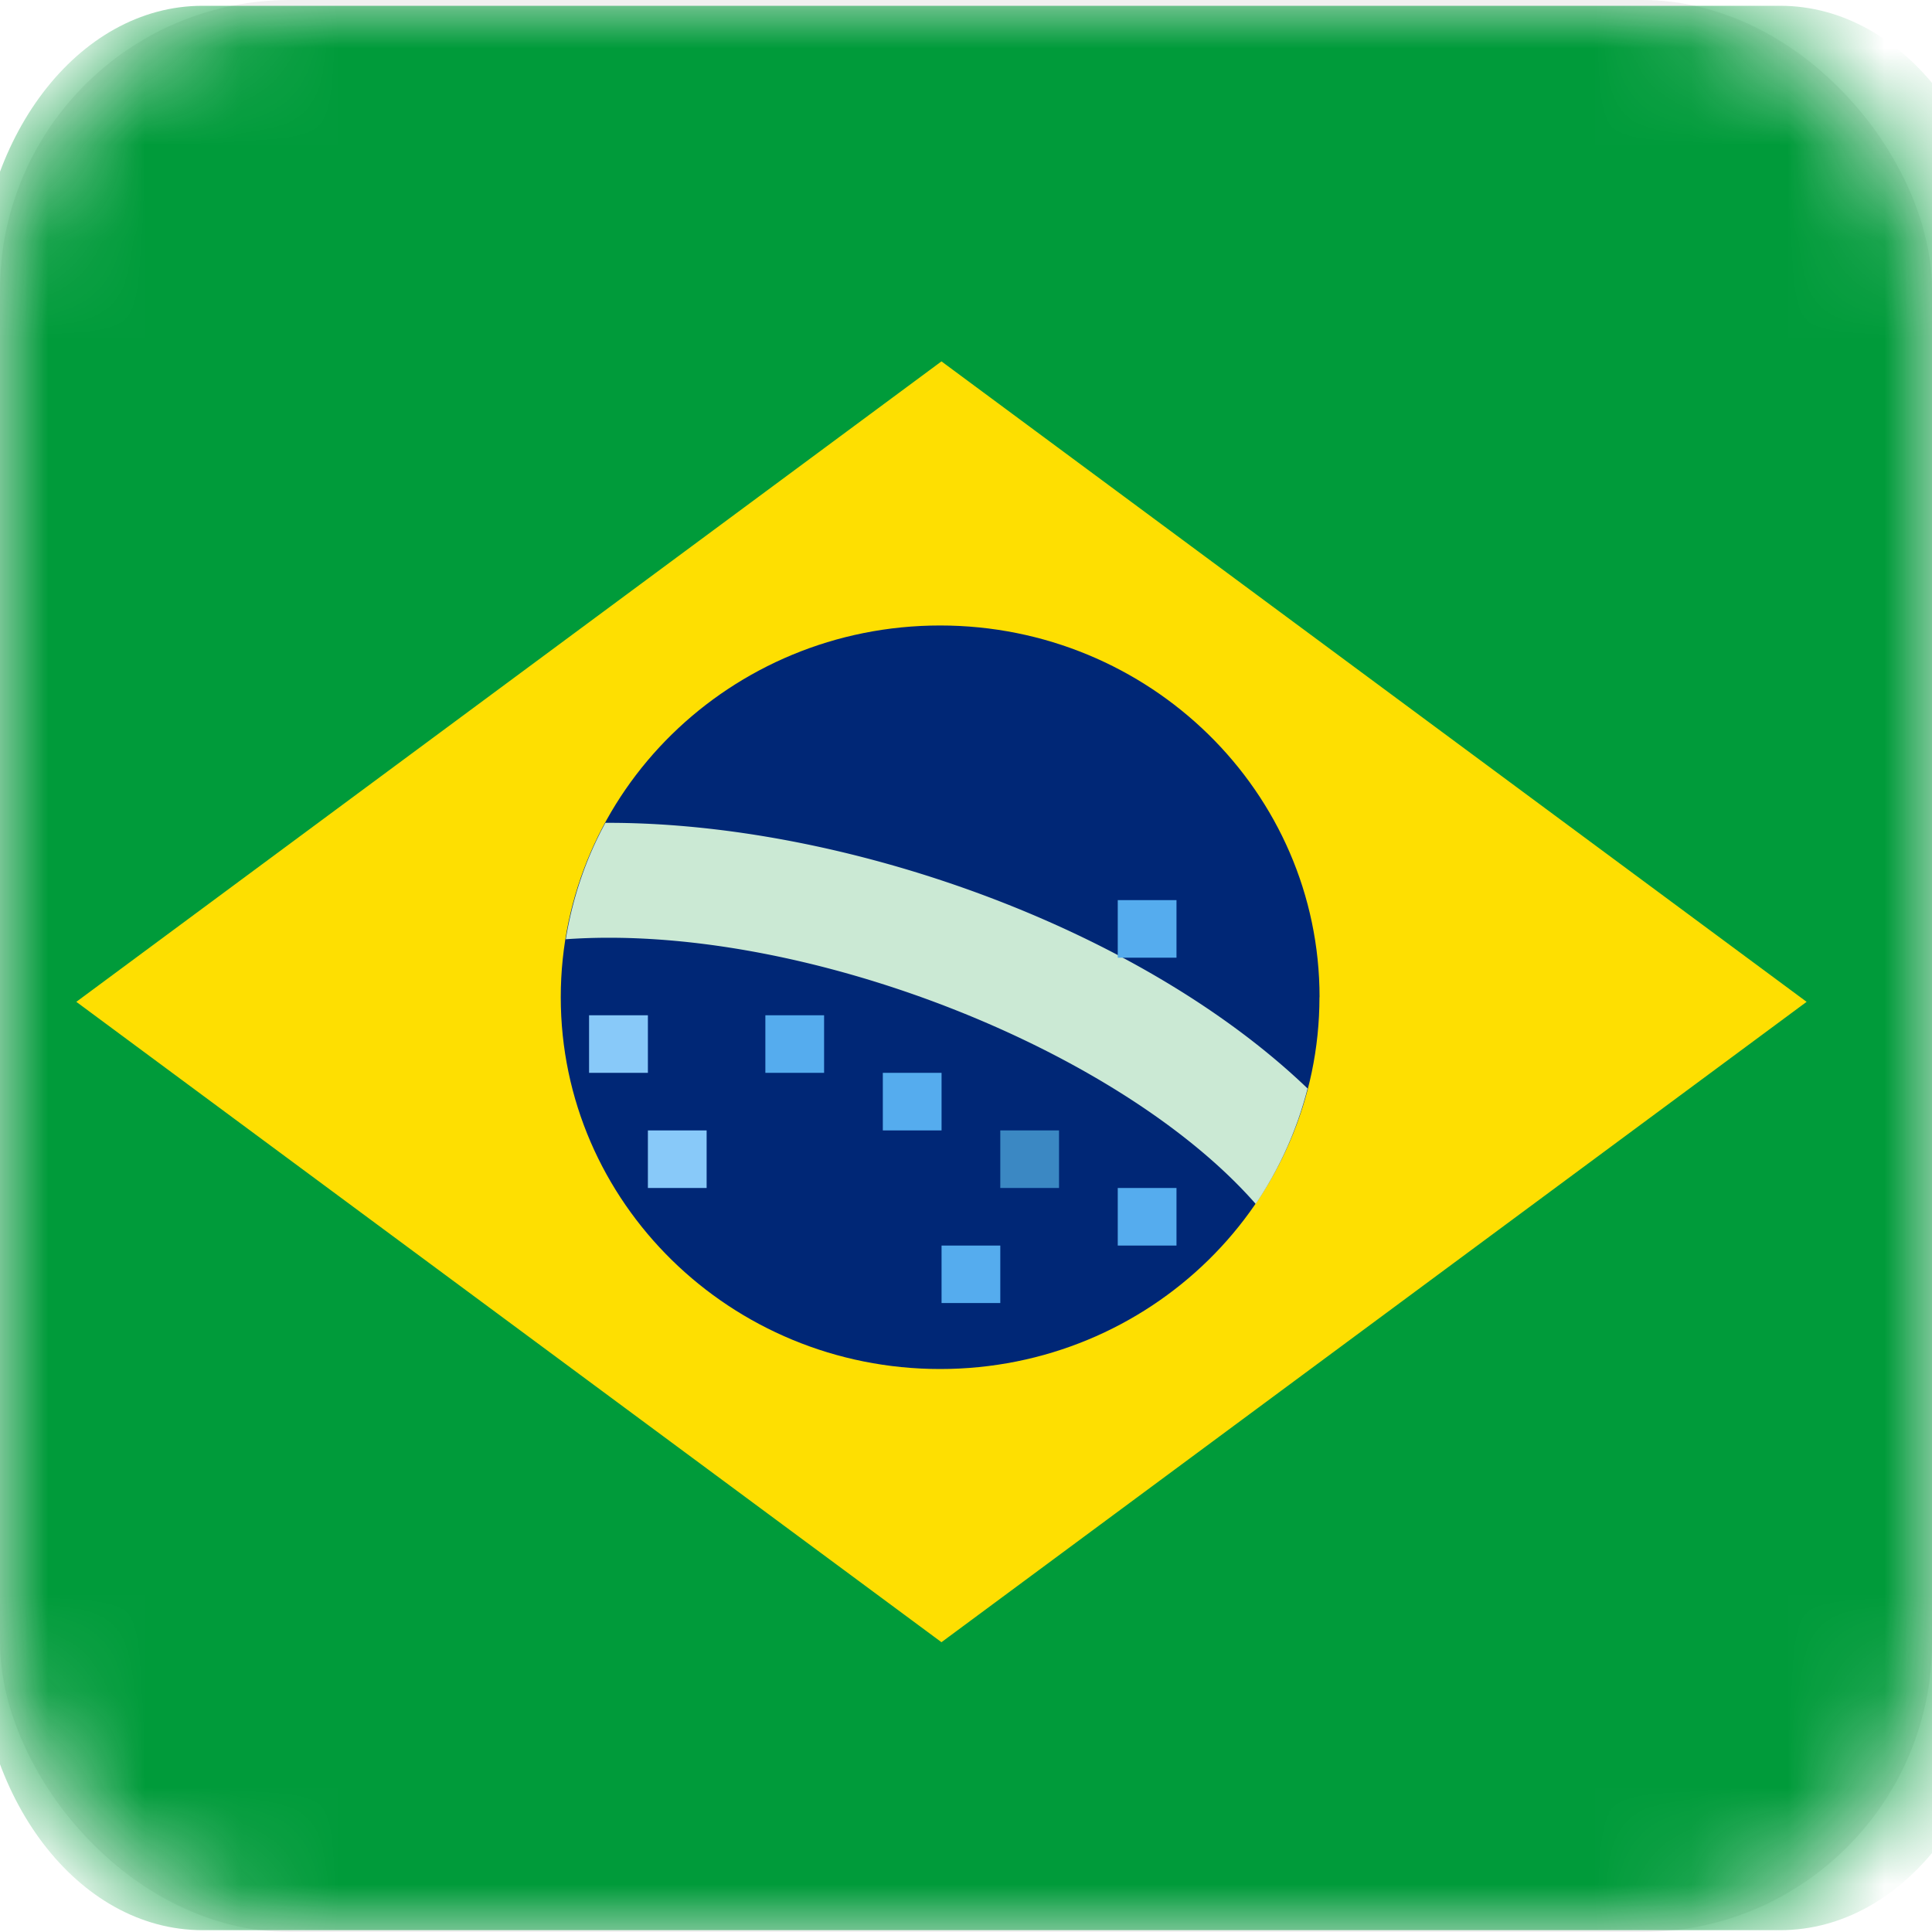 <svg xmlns:xlink="http://www.w3.org/1999/xlink" xmlns="http://www.w3.org/2000/svg" width="20" height="20"><defs><rect id="a" width="20" height="20" x="0" y="0" rx="3"/></defs><g fill="none" fill-rule="evenodd"><mask id="b" fill="#fff"><use xlink:href="#a"/></mask><use fill="#F0F0F0" xlink:href="#a"/><g fill-rule="nonzero" mask="url(#b)"><path fill="#009B3A" d="M20.763 16.916c0 1.692-1.045 3.065-2.334 3.065H2.096c-1.289 0-2.333-1.373-2.333-3.065V3.125C-.237 1.432.807.06 2.096.06h16.333c1.289 0 2.334 1.372 2.334 3.065v13.79z"/><path fill="#FEDF01" d="M18.702 10.371L9.746 17 .79 10.371l8.956-6.63z"/><path fill="#002776" d="M13.66 10.323c0-2.125-1.76-3.848-3.928-3.848-2.169 0-3.927 1.723-3.927 3.848s1.758 3.849 3.927 3.849 3.927-1.724 3.927-3.849"/><path fill="#CBE9D4" d="M6.267 8.518c-.202.37-.34.776-.41 1.205 2.43-.173 5.727 1.128 7.142 2.74a3.81 3.81 0 00.537-1.195c-1.746-1.674-4.814-2.76-7.27-2.75"/><g fill="#88C9F9"><path d="M6.707 11.106h-.609v-.596h.609zM7.315 12.298h-.608v-.596h.608z"/></g><g fill="#55ACEE"><path d="M8.531 11.106h-.608v-.596h.608v.596zM9.747 11.702h-.608v-.596h.608zM12.179 12.894h-.608v-.596h.608v.596zM10.355 13.489h-.608v-.595h.608zM12.179 9.914h-.608v-.596h.608v.596z"/></g><path fill="#3B88C3" d="M10.963 12.298h-.608v-.596h.608v.596z"/></g></g></svg>